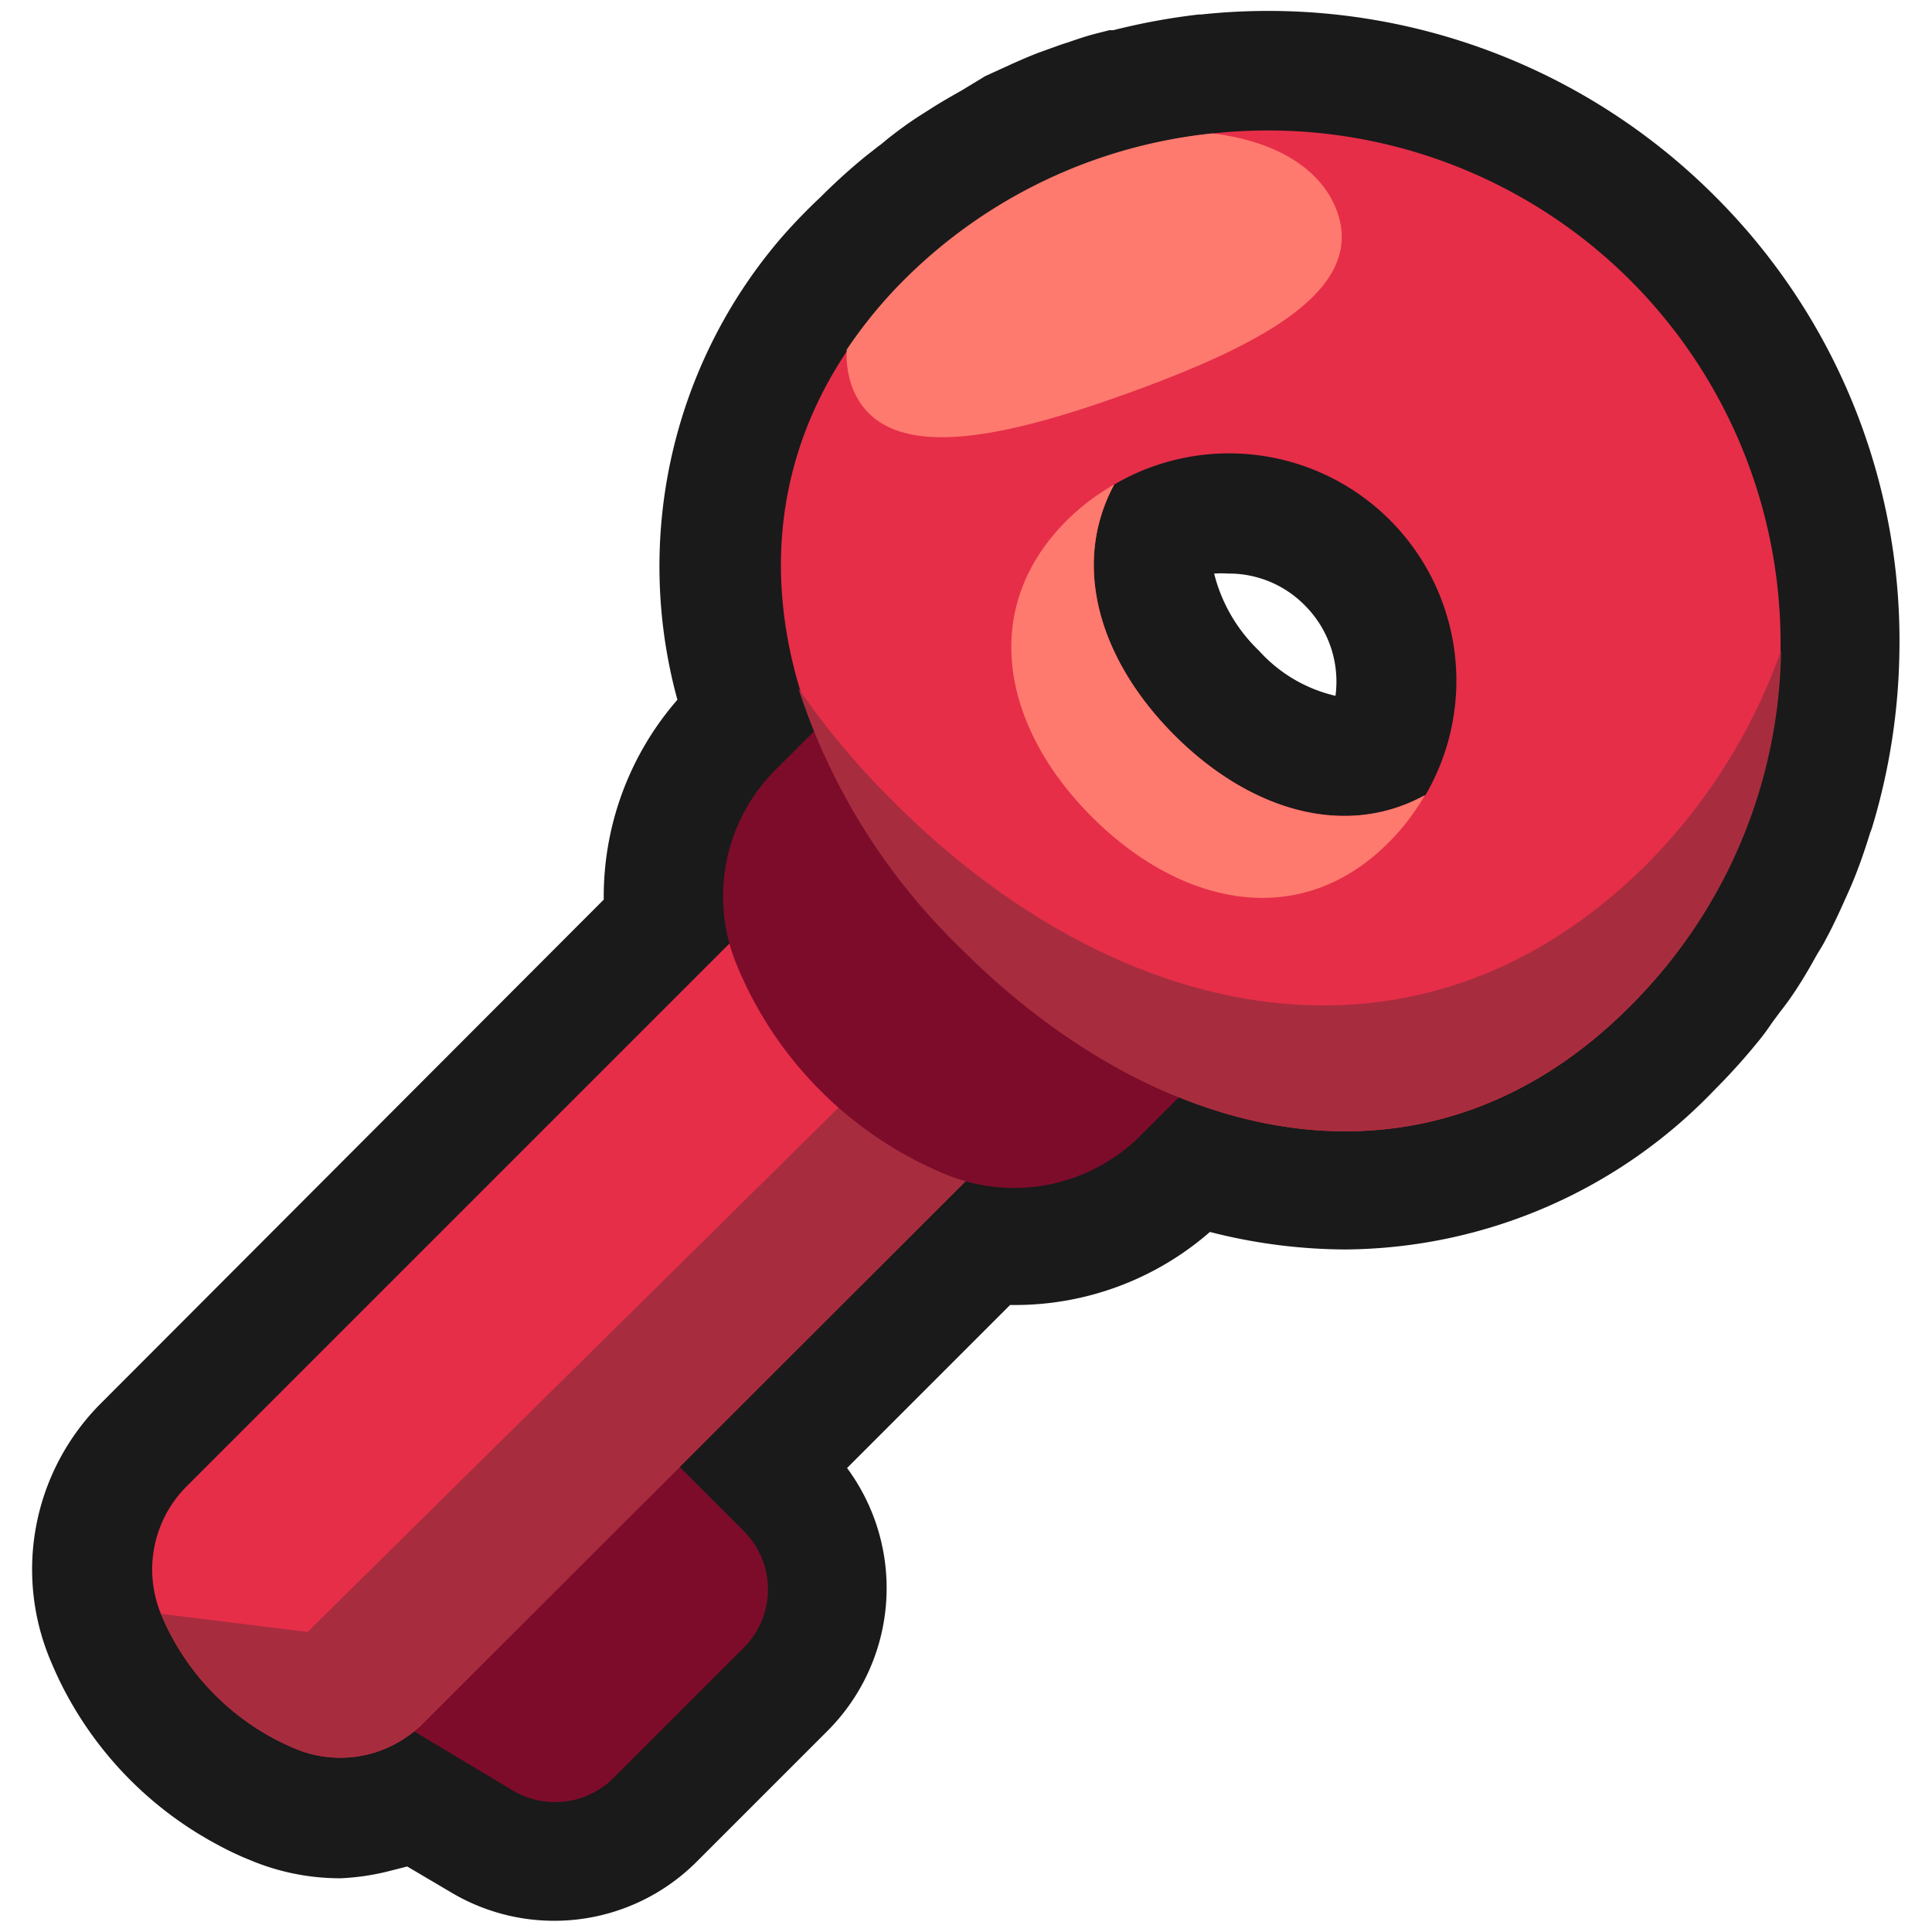 <svg xmlns="http://www.w3.org/2000/svg" viewBox="0 0 64 64"><defs><style>.cls-1{opacity:0;}.cls-2{fill:#1a1a1a;}.cls-3{fill:#7d0c2b;}.cls-4{fill:#e62e49;}.cls-5{fill:#a72d3e;}.cls-6{fill:#ff7a6e;}</style></defs><title>Key Red Outline</title><g id="Layer_2" data-name="Layer 2"><g id="_101-200" data-name="101-200"><g class="cls-1"><rect class="cls-2" width="64" height="64"/></g><path class="cls-2" d="M56.79,6.48a20.91,20.91,0,0,0-17-6h-.08A21.75,21.75,0,0,0,36.88,1l-.13,0-.51.13c-.3.08-.59.18-.88.28l-.19.06-.75.27c-.29.11-.59.24-.88.37l-.9.41L31.85,3c-.32.18-.64.36-1,.59s-.43.27-.65.42-.69.49-1,.76l-.11.08-.42.33a19.87,19.87,0,0,0-1.49,1.35A18.85,18.85,0,0,0,25.86,7.9a16.7,16.7,0,0,0-3.42,15.28A9.93,9.93,0,0,0,20,29.8L3.37,46.46A7.78,7.78,0,0,0,1.67,55c.16.38.33.75.52,1.1a12.21,12.21,0,0,0,5,5,10,10,0,0,0,1.1.52,7.68,7.68,0,0,0,3,.6A7.93,7.93,0,0,0,12.82,62l.67-.17,1.44.85a6.67,6.67,0,0,0,8.14-1l4.34-4.34a6.69,6.69,0,0,0,.65-8.71l5.4-5.4h.14a9.82,9.82,0,0,0,6.48-2.42,18.26,18.26,0,0,0,4.49.58,17.08,17.08,0,0,0,12.22-5.28,21,21,0,0,0,1.42-1.57,7.5,7.5,0,0,0,.49-.66l.26-.35q.26-.33.48-.66c.26-.39.49-.78.71-1.18l.07-.12c.1-.16.19-.31.26-.45.31-.57.55-1.13.71-1.48l.15-.34c.23-.55.43-1.12.61-1.71l.06-.16a21.08,21.08,0,0,0,.91-5.84A20.78,20.78,0,0,0,56.79,6.48ZM44.24,23.05a4.89,4.89,0,0,1-2.53-1.49A5.32,5.32,0,0,1,40.22,19a3.87,3.87,0,0,1,.48,0,3.52,3.52,0,0,1,2.52,1.05A3.57,3.57,0,0,1,44.24,23.05Z"/><path class="cls-3" d="M24.61,50.69l-3-3-9,9L17,59.32a2.74,2.74,0,0,0,3.32-.42l4.34-4.34A2.73,2.73,0,0,0,24.61,50.69Z"/><path class="cls-4" d="M5.33,53.46h0a8.27,8.27,0,0,0,4.48,4.48h0A3.87,3.87,0,0,0,14,57.1L38.75,32.37,30.9,24.52,6.17,49.25A3.89,3.89,0,0,0,5.33,53.46Z"/><path class="cls-5" d="M9.81,57.94h0A3.87,3.87,0,0,0,14,57.1L38.75,32.37,37.35,31c-7.1,6.31-9.56,5.68-9.56,5.68L10.19,54.06l-4.86-.6A8.27,8.27,0,0,0,9.81,57.94Z"/><path class="cls-3" d="M24.42,32h0a12.75,12.75,0,0,0,6.9,6.9h0a5.93,5.93,0,0,0,6.47-1.29l3.34-3.34L29.05,22.14l-3.34,3.34A5.93,5.93,0,0,0,24.42,32Z"/><path class="cls-4" d="M54,9.28a17,17,0,0,0-24,0c-6.64,6.64-4.74,15.5,1.9,22.15S47.35,40,54,33.33A17,17,0,0,0,54,9.28ZM38.91,24.36c-2.47-2.47-3.45-5.62-2-8.31A7.53,7.53,0,0,1,47.22,26.34C44.53,27.81,41.37,26.82,38.91,24.36Z"/><path class="cls-6" d="M38.91,24.36c-2.47-2.47-3.45-5.62-2-8.31a7.5,7.5,0,0,0-1.58,1.2c-2.94,2.94-2.1,6.88.85,9.82s6.88,3.79,9.82.84a7.44,7.44,0,0,0,1.2-1.57C44.53,27.81,41.37,26.82,38.91,24.36Z"/><path class="cls-5" d="M59,21.55a19.08,19.08,0,0,1-4.47,7.1C47,36.13,37,34,29.54,26.5a26.4,26.4,0,0,1-3.09-3.69,21,21,0,0,0,5.39,8.62C38.48,38.07,47.35,40,54,33.33A16.93,16.93,0,0,0,59,21.55Z"/><path class="cls-6" d="M44.29,7c-.52-1.44-2.09-2.34-4.13-2.58A16.88,16.88,0,0,0,29.94,9.28a15.26,15.26,0,0,0-1.89,2.3,3.18,3.18,0,0,0,.16,1.19c.95,2.62,4.74,1.85,9.17.25S45.23,9.6,44.29,7Z"/></g></g></svg>